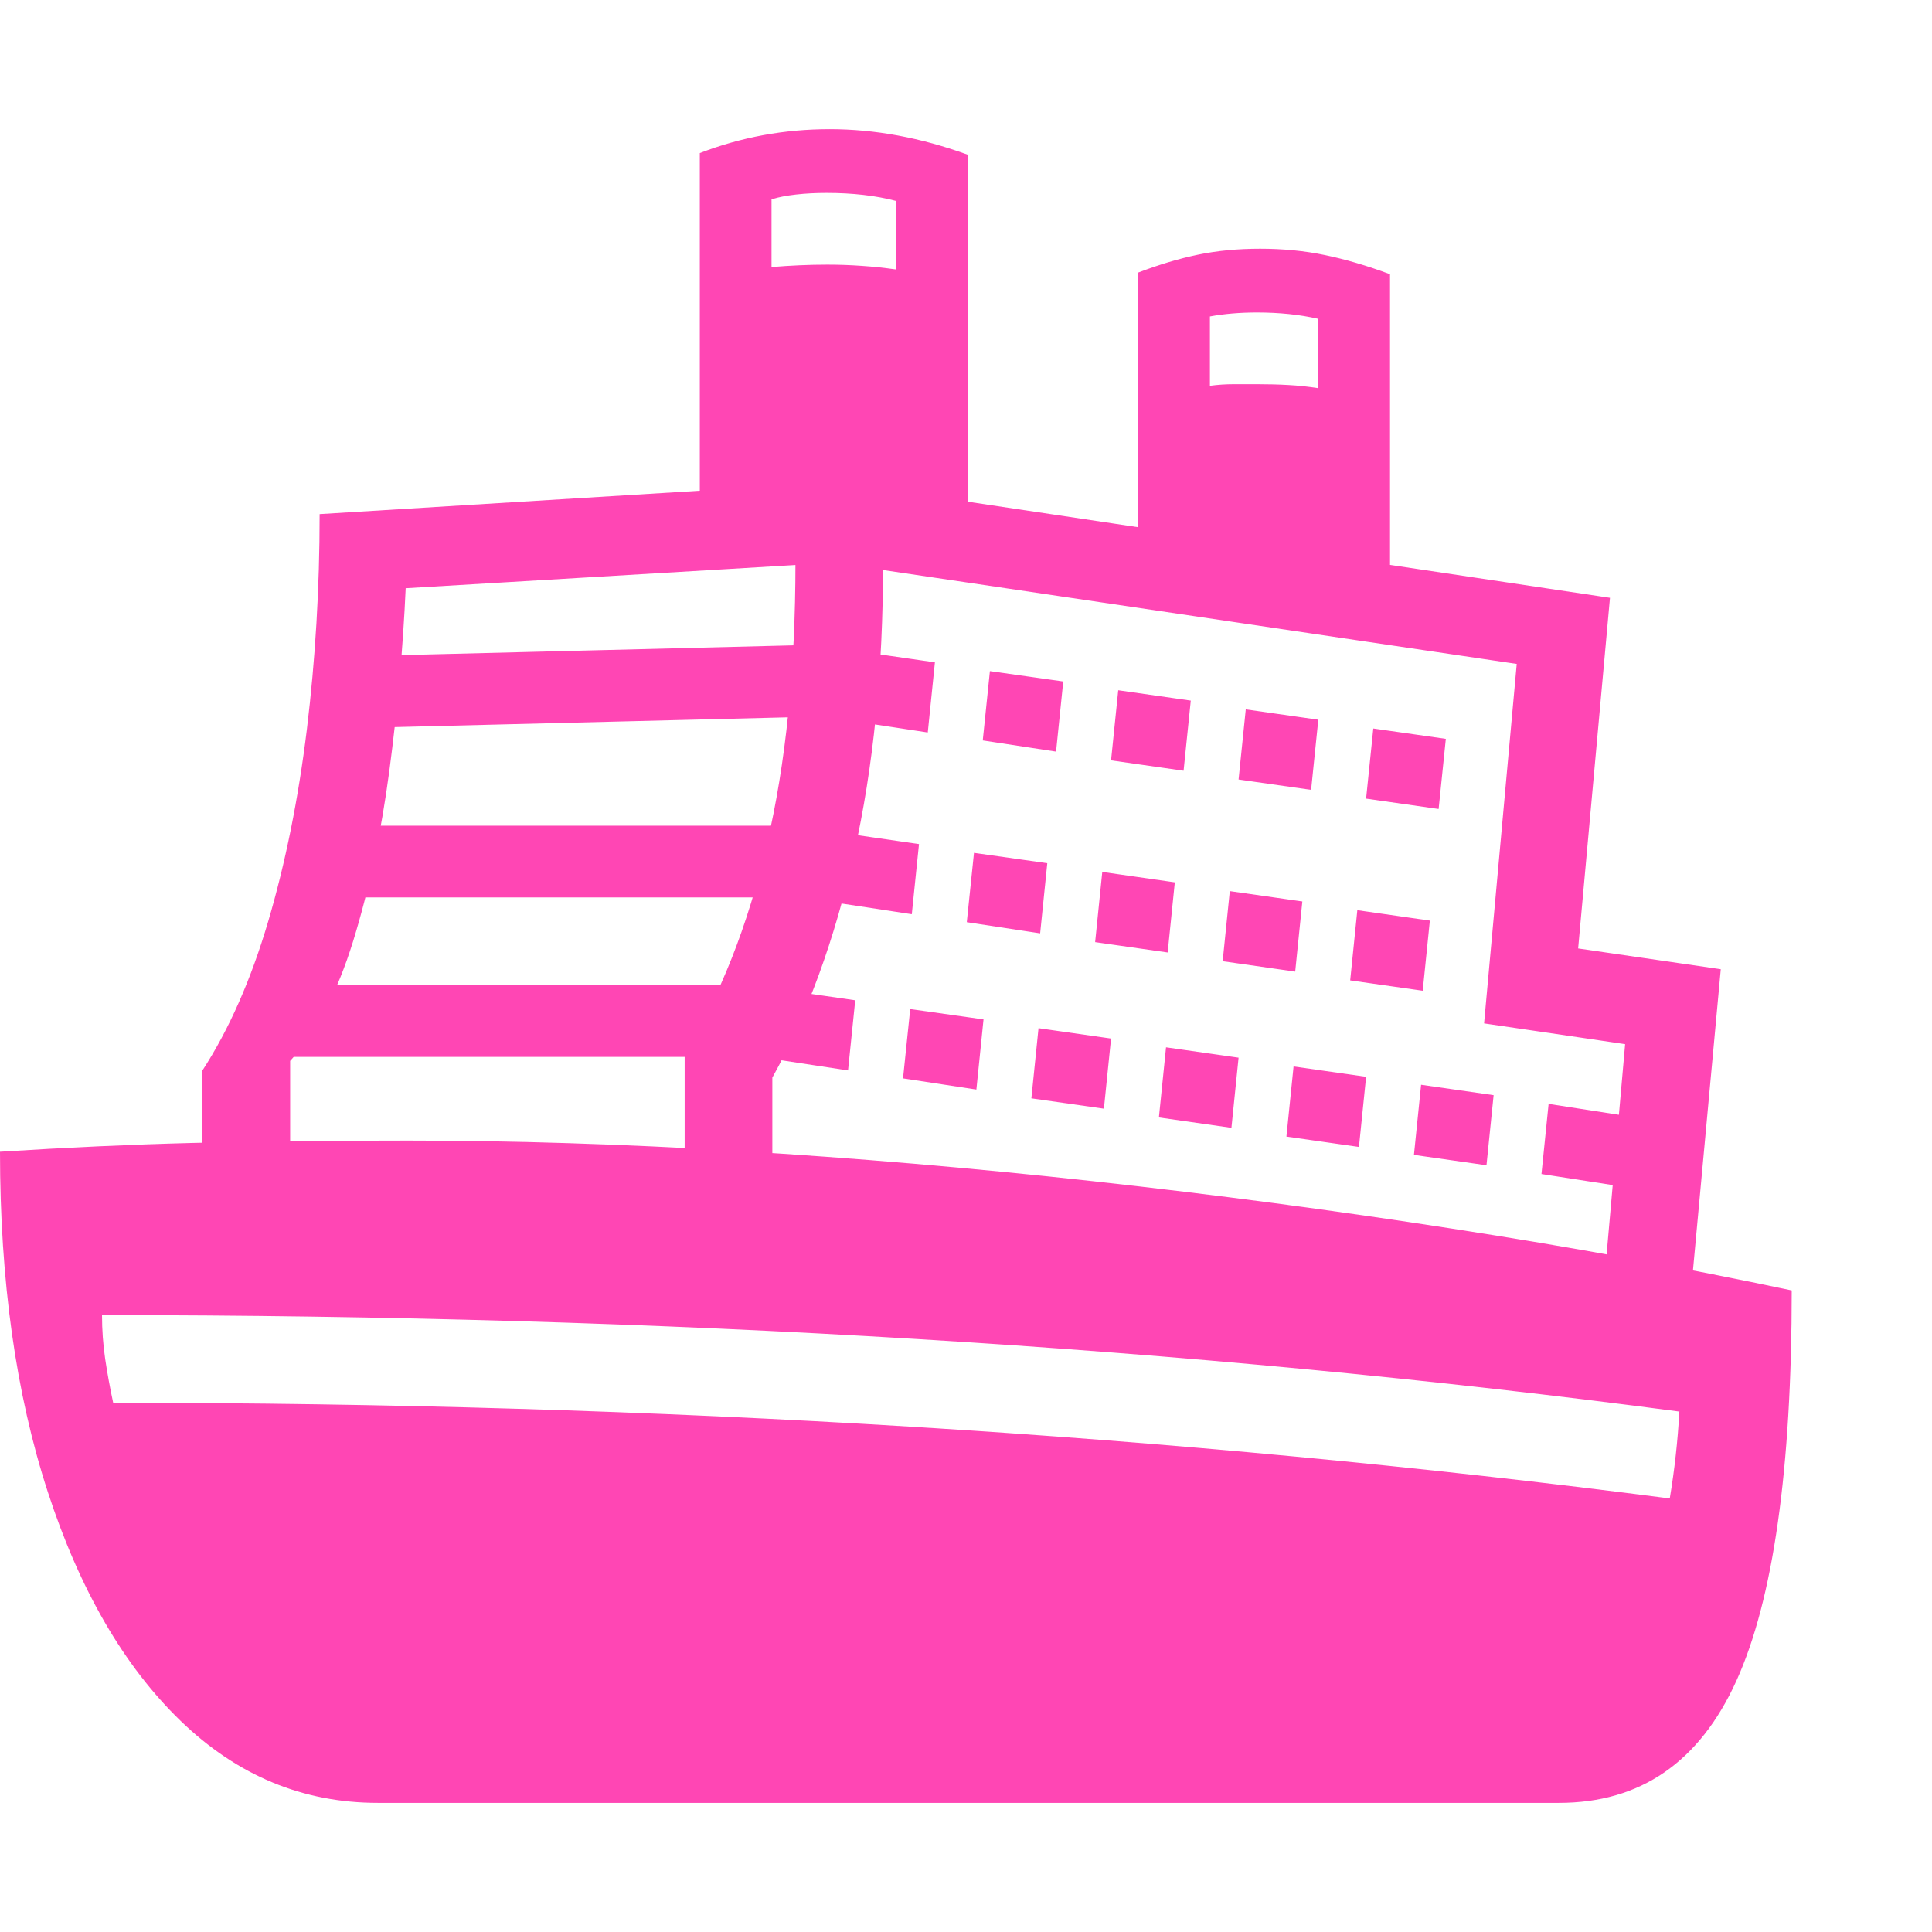 <svg version="1.1" xmlns="http://www.w3.org/2000/svg" style="fill:rgba(0,0,0,1.0)" width="256" height="256" viewBox="0 0 37.875 32.812"><path fill="rgb(255, 70, 180)" d="M33.141 22.891 L31.438 22.719 L31.859 17.938 L29.094 17.531 L29.734 10.484 L16.344 8.5 L7.953 9 C7.901 10.167 7.794 11.359 7.633 12.578 C7.471 13.797 7.234 14.911 6.922 15.922 C6.609 16.932 6.198 17.714 5.688 18.266 L5.688 20.797 L3.969 20.797 L3.969 18.453 C4.49 17.651 4.919 16.677 5.258 15.531 C5.596 14.385 5.849 13.13 6.016 11.766 C6.182 10.401 6.266 8.995 6.266 7.547 L16.422 6.922 L31.562 9.188 L30.938 16.062 L33.734 16.469 Z M7.406 32.812 C5.937 32.812 4.648 32.276 3.539 31.203 C2.43 30.13 1.563 28.635 0.938 26.719 C0.312 24.802 0 22.578 0 20.047 C1.302 19.964 2.555 19.906 3.758 19.875 C4.961 19.844 6.375 19.828 8 19.828 C10.031 19.828 12.185 19.896 14.461 20.031 C16.737 20.167 19.06 20.365 21.43 20.625 C23.799 20.885 26.146 21.195 28.469 21.555 C30.792 21.914 33.01 22.318 35.125 22.766 C35.125 26.276 34.763 28.828 34.039 30.422 C33.315 32.016 32.156 32.812 30.562 32.812 Z M32.734 26.844 C32.828 26.281 32.891 25.714 32.922 25.141 C28.109 24.505 23.128 24.031 17.977 23.719 C12.825 23.406 7.5 23.25 2 23.25 C2 23.542 2.021 23.828 2.062 24.109 C2.104 24.391 2.156 24.677 2.219 24.969 C12.906 24.969 23.078 25.594 32.734 26.844 Z M5.062 18.188 L5.062 16.781 L14.766 16.781 L14.766 18.188 Z M6 15.062 L6 13.656 L15.688 13.656 L15.688 15.062 Z M16.625 18.453 L15.188 18.234 L15.359 16.875 L16.766 17.078 Z M19.141 18.828 L17.703 18.609 L17.844 17.25 L19.281 17.453 Z M7.266 11.734 L7.203 10.328 L15.984 10.109 L16.047 11.516 Z M13.422 20.797 L13.422 18.109 C14.12 16.984 14.656 15.625 15.031 14.031 C15.406 12.437 15.594 10.594 15.594 8.5 L17.312 8.5 C17.312 10.615 17.122 12.516 16.742 14.203 C16.362 15.891 15.828 17.354 15.141 18.594 L15.141 20.797 Z M21.641 19.203 L20.219 19 L20.359 17.625 L21.781 17.828 Z M17.875 15.391 L16.438 15.172 L16.609 13.812 L18.016 14.016 Z M24.141 19.578 L22.719 19.375 L22.859 18 L24.281 18.203 Z M20.391 15.766 L18.953 15.547 L19.094 14.188 L20.531 14.391 Z M18.188 11.828 L16.75 11.609 L16.922 10.25 L18.328 10.453 Z M26.641 19.953 L25.219 19.75 L25.359 18.375 L26.781 18.578 Z M22.891 16.141 L21.469 15.938 L21.609 14.562 L23.031 14.766 Z M20.703 12.203 L19.266 11.984 L19.406 10.625 L20.844 10.828 Z M29.141 20.312 L27.719 20.109 L27.859 18.734 L29.281 18.938 Z M25.391 16.516 L23.969 16.312 L24.109 14.938 L25.531 15.141 Z M23.203 12.578 L21.781 12.375 L21.922 11 L23.344 11.203 Z M31.734 20.719 L30.219 20.484 L30.359 19.109 L31.875 19.344 Z M27.891 16.891 L26.469 16.688 L26.609 15.312 L28.031 15.516 Z M13.719 7.734 L13.719 0.469 C14.531 0.156 15.38 -0 16.266 -0 C17.151 -0 18.052 0.167 18.969 0.5 L18.969 7.734 Z M25.703 12.953 L24.281 12.75 L24.422 11.375 L25.844 11.578 Z M17.562 2.75 L17.562 1.406 C17.167 1.302 16.714 1.25 16.203 1.25 C15.995 1.25 15.797 1.26 15.609 1.281 C15.422 1.302 15.26 1.333 15.125 1.375 L15.125 2.703 C15.5 2.672 15.865 2.656 16.219 2.656 C16.448 2.656 16.674 2.664 16.898 2.68 C17.122 2.695 17.344 2.719 17.562 2.75 Z M28.203 13.328 L26.781 13.125 L26.922 11.75 L28.344 11.953 Z M27.25 9.547 L22.312 8.797 L22.312 2.812 C22.719 2.656 23.109 2.539 23.484 2.461 C23.859 2.383 24.266 2.344 24.703 2.344 C25.151 2.344 25.576 2.385 25.977 2.469 C26.378 2.552 26.802 2.677 27.25 2.844 Z M25.844 5.078 L25.844 3.719 C25.479 3.635 25.078 3.594 24.641 3.594 C24.307 3.594 24 3.62 23.719 3.672 L23.719 5.031 C23.875 5.01 24.031 5 24.188 5 C24.344 5 24.5 5 24.656 5 C24.865 5 25.065 5.005 25.258 5.016 C25.451 5.026 25.646 5.047 25.844 5.078 Z M37.875 27.344" /></svg>